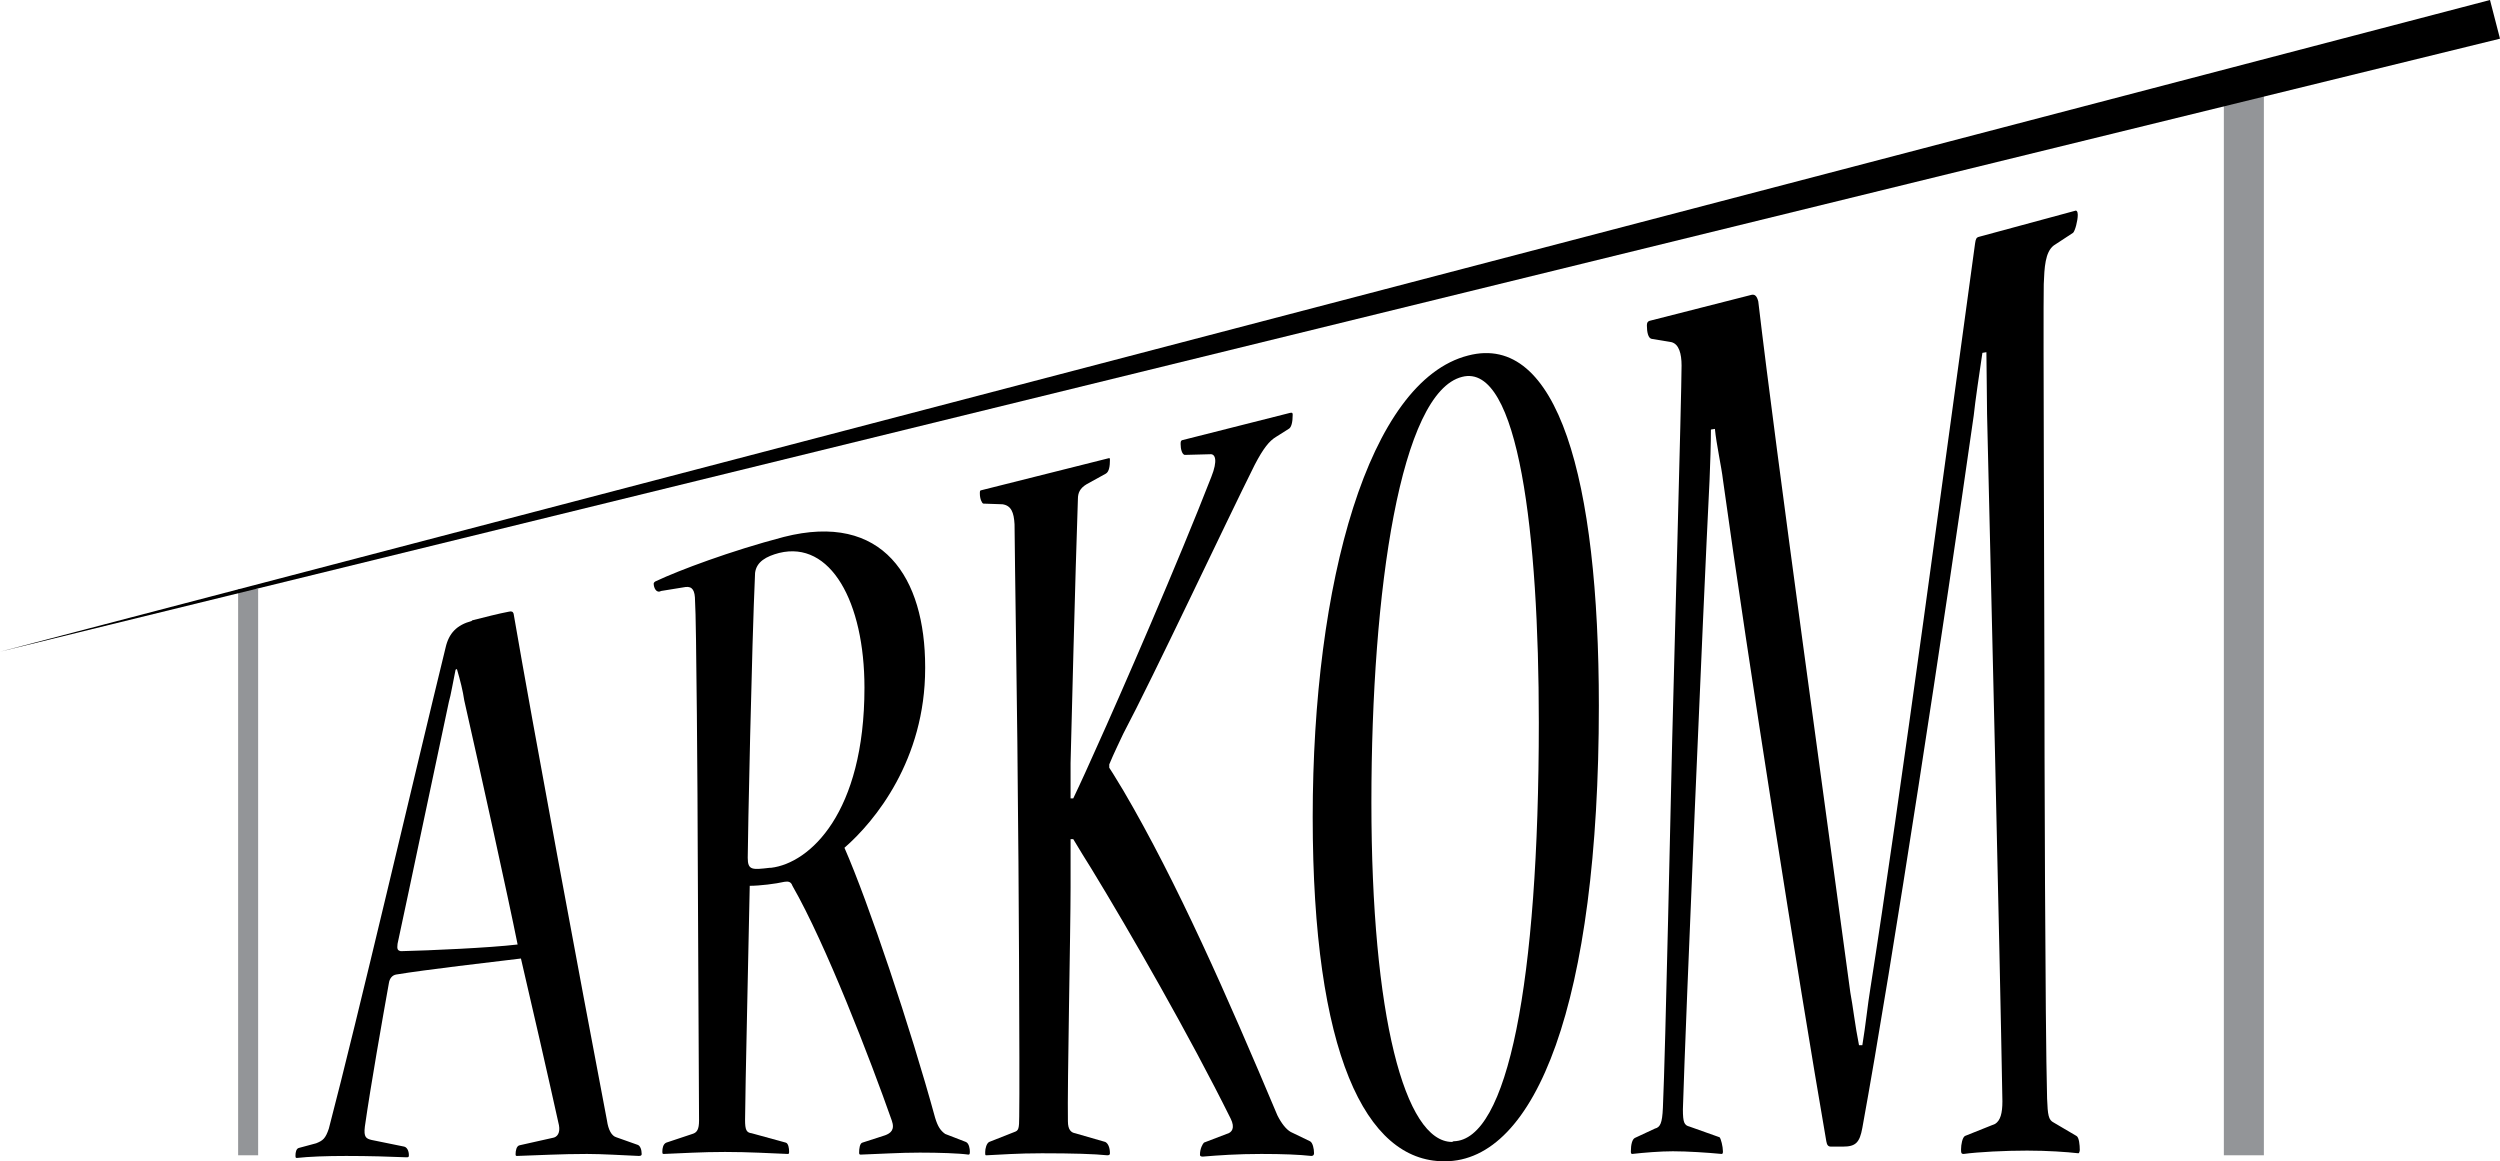<?xml version="1.0" encoding="utf-8"?>
<!-- Generator: Adobe Illustrator 18.1.1, SVG Export Plug-In . SVG Version: 6.00 Build 0)  -->
<svg version="1.1" id="Layer_1" xmlns="http://www.w3.org/2000/svg" xmlns:xlink="http://www.w3.org/1999/xlink" x="0px" y="0px"
	 viewBox="0 0 374.8 174.1" enable-background="new 0 0 374.8 174.1" xml:space="preserve">
<g>
	<g>
		<path d="M70.8,93c2-0.5,3.9-1,5.5-1.3c0.4-0.1,0.6,0,0.7,0.3c2.9,16.9,9.9,54.5,14,76c0.2,1.4,0.7,2.3,1.4,2.5l3.1,1.1
			c0.5,0.1,0.7,0.8,0.7,1.4c0,0.1,0,0.3-0.4,0.3c-2.4-0.1-5.5-0.3-7.8-0.3c-3.9,0-7.3,0.2-10.5,0.3c-0.2,0-0.2-0.1-0.2-0.3
			c0-0.4,0.1-1.2,0.6-1.3l4.9-1.1c0.8-0.1,1.2-0.8,1-1.9c-1.5-6.8-4.2-18.6-5.7-25c-4.2,0.5-14.5,1.7-18.7,2.4
			c-0.6,0.1-1,0.6-1.1,1.3c-1,5.6-2.7,15.2-3.6,21.5c-0.2,1.6,0.2,1.8,1,2l4.9,1c0.4,0.1,0.7,0.6,0.7,1.3c0,0.3-0.1,0.3-0.4,0.3
			c-2.4-0.1-5.6-0.2-9-0.2c-3,0-5.6,0.1-7.4,0.3c-0.2,0-0.2-0.1-0.2-0.4c0-0.4,0.1-1,0.5-1.1l2.6-0.7c1-0.4,1.4-0.7,1.9-2.2
			c4.3-16.4,13-53.7,17.5-72.1c0.5-2.2,1.7-3.4,3.9-4L70.8,93z M68.3,100.4c-0.4,1.9-0.7,3.8-1,4.8c-2.4,11.2-5.8,27.5-7.7,36.3
			c-0.1,0.8,0,1,0.5,1.1c4.3-0.1,13.3-0.5,17.5-1c-1.4-7-5.6-26-8-36.6c-0.2-1.4-0.6-3-1.1-4.7L68.3,100.4z"/>
		<path d="M138.7,100.2c0,13.7-7.5,22.9-12.1,26.9c3.6,8.2,9.9,27,13.6,40.5c0.4,1.3,0.8,1.9,1.5,2.4l3.1,1.2
			c0.5,0.2,0.6,1.1,0.6,1.4s0,0.5-0.2,0.5c-1.4-0.2-4.4-0.3-7.3-0.3c-3.1,0-5.9,0.2-8.9,0.3c-0.2,0-0.2-0.2-0.2-0.3
			c0-0.6,0.1-1.4,0.5-1.5l3.4-1.1c0.8-0.3,1.5-0.8,1-2.2c-3.2-9.1-9.9-26.5-14.9-35.2c-0.2-0.6-0.6-0.7-1.2-0.6
			c-1.3,0.3-3.7,0.6-5.2,0.6c-0.1,5.7-0.7,31.7-0.7,35.1c0,1.5,0.2,1.9,1,2l5.1,1.4c0.4,0.1,0.5,0.9,0.5,1.3c0,0.3,0,0.4-0.2,0.4
			c-2.6-0.1-5.8-0.3-9.4-0.3c-3.6,0-6.5,0.2-9.2,0.3c-0.2,0-0.2-0.1-0.2-0.4c0-0.4,0.1-1.1,0.6-1.3l3.9-1.3c0.7-0.2,1-0.7,1-2
			c0-5.3-0.2-34.9-0.2-41.1c0-5.7-0.2-34.6-0.4-36.8c0-1.6-0.4-2.2-1.4-2.1l-3.7,0.6C98.4,89,98,88.1,98,87.5c0-0.1,0.1-0.3,0.4-0.4
			c3.4-1.6,11.1-4.5,19.1-6.6c14.9-3.8,21.2,6.1,21.2,19.5V100.2z M115.6,130.1c5.8-0.7,14-8.2,14-27c0-12.9-5.1-22.1-12.8-20.2
			c-1.9,0.5-3.4,1.3-3.6,3c-0.5,10.9-1.1,40.2-1.1,42.7c0,1.9,0.7,1.8,3.3,1.5L115.6,130.1z"/>
		<path d="M166.2,68.7c0.2-0.1,0.2,0.1,0.2,0.3c0,0.8-0.1,1.7-0.6,2l-2.9,1.6c-1,0.6-1.3,1.3-1.3,2.2c-0.4,11.3-1,35.7-1.1,39.6v5.3
			l0.4,0c1.2-2.5,2.5-5.4,3.3-7.2c3.9-8.6,12.5-28.4,17.4-41c1-2.5,0.6-3.5-0.2-3.4l-3.8,0.1c-0.4-0.1-0.6-0.9-0.6-1.6
			c0-0.3,0-0.5,0.2-0.6l16.2-4.1c0.4-0.1,0.4,0.1,0.4,0.3c0,1.1-0.2,1.9-0.6,2.1l-1.9,1.2c-1,0.6-1.9,1.7-3.2,4.2
			c-4.3,8.6-15.2,31.8-19.7,40.3c-0.6,1.3-1.4,2.9-2.1,4.6v0.5c0.8,1.2,1.4,2.3,2.1,3.4c8.1,13.8,15.6,30.9,23.1,48.7
			c0.6,1.2,1.3,2.1,2,2.5l2.9,1.4c0.4,0.2,0.6,1.1,0.6,1.8c0,0.2-0.1,0.4-0.4,0.4c-1.8-0.2-4.3-0.3-7.5-0.3c-3.6,0-6.4,0.2-8.8,0.4
			c-0.4,0-0.4-0.2-0.4-0.3c0-0.9,0.4-1.6,0.6-1.8l3.4-1.3c0.8-0.2,1.3-0.9,0.6-2.3c-6.1-12.3-15.1-28-20.9-37.5
			c-0.8-1.3-1.7-2.7-2.7-4.4l-0.4,0v7.3c0,6.3-0.5,29.8-0.4,35c0,1.3,0.5,1.7,1.1,1.8l4.5,1.3c0.4,0.2,0.7,0.8,0.7,1.7
			c0,0.2-0.1,0.3-0.4,0.3c-1.9-0.2-5.2-0.3-9.8-0.3c-3.6,0-6.2,0.2-8.3,0.3c-0.2,0-0.2,0-0.2-0.5c0-0.5,0.2-1.3,0.6-1.5l3.8-1.5
			c0.6-0.2,0.7-0.5,0.7-2.3c0.1-5.4-0.1-41.2-0.2-47.4c0-6.2-0.5-38.9-0.5-41.4c-0.1-1.8-0.5-2.8-1.8-3l-2.9-0.1
			c-0.2-0.1-0.5-0.7-0.5-1.5c0-0.3,0-0.5,0.2-0.5L166.2,68.7z"/>
		<path d="M216.5,174.1c-11.8,0-19.7-16.3-19.7-51.6c0-35.2,8.4-65.4,23.3-69.2c13.4-3.5,19.6,18.4,19.6,52.5
			c0,44.6-9.5,68.3-23.1,68.3H216.5z M217.9,171.1c8.1-0.1,12.8-23.7,12.8-62.8c0-28-3-54-11.5-51.8c-9.2,2.3-13.6,31.8-13.6,63.8
			s5,50.9,12.1,50.9L217.9,171.1z"/>
		<path d="M311.1,31.6c0.2-0.1,0.4,0.1,0.4,0.6c0,0.9-0.4,2.4-0.7,2.7l-2.9,1.9c-1.3,1-1.4,3.3-1.5,5.8c-0.1,4.6,0.1,49.8,0.1,58.9
			s0.1,52.3,0.4,63.2c0.1,2.5,0.2,3.2,1,3.6l3.4,2c0.4,0.2,0.5,1.4,0.5,2.1c0,0.2-0.1,0.5-0.2,0.5c-1.8-0.2-4.6-0.4-7.7-0.4
			c-3.3,0-7.3,0.2-9.5,0.5c-0.4,0-0.4-0.2-0.4-0.7c0-0.7,0.2-1.8,0.6-2l4.5-1.8c0.8-0.5,1.1-1.6,1.1-3.4c-0.4-23-1.8-82.3-2.3-103
			c0-2.5-0.1-7.3-0.1-9.3l-0.6,0.1c-0.4,2.7-1.1,7.4-1.3,9.4c-4.4,30.9-12.1,81.6-16.7,106.8c-0.4,2.2-1,2.8-2.9,2.8l-1.8,0
			c-0.4,0-0.6-0.2-0.7-0.8c-4.3-24.9-11.7-71.8-15.5-99.2c-0.2-1.8-1-5.4-1.2-7.6l-0.6,0.1c0,1.9-0.1,5.4-0.2,7.5
			c-1,19.9-3.6,81.1-4,94.4c0,2,0.2,2.4,1,2.6l4.5,1.6c0.2,0.2,0.5,1.4,0.5,2.1c0,0.2,0,0.4-0.2,0.4c-2.1-0.2-5.1-0.4-7.3-0.4
			c-1.9,0-4.3,0.2-6.1,0.4c-0.2,0-0.2-0.2-0.2-0.4c0-1,0.2-1.8,0.6-2l3-1.4c0.8-0.2,1.1-0.8,1.2-3.1c0.4-8.7,1.2-47.6,1.4-55.4
			c0.2-8.4,1.4-51.8,1.4-55.9c0-1.8-0.4-3.2-1.5-3.5l-3-0.5c-0.5-0.1-0.7-1-0.7-2c0-0.4,0.1-0.6,0.4-0.7l15.3-3.9
			c0.5-0.1,0.8,0.2,1,1c2.7,23,10.5,79,13.8,103.6c0.4,2.1,0.7,4.9,1.3,7.9l0.5,0c0.5-3,0.8-6.1,1.2-8.5
			c4.3-27.2,11.7-82.6,15.7-111.7c0.1-0.7,0.2-0.9,0.6-1L311.1,31.6z"/>
	</g>
	<line stroke="#939598" stroke-width="3" stroke-miterlimit="10" x1="37.2" y1="88.3" x2="37.2" y2="173.2"/>
	<line fill="none" stroke="#939598" stroke-width="6" stroke-miterlimit="10" x1="336.4" y1="12.6" x2="336.4" y2="173.2"/>
	<g>
		<line x1="374" y1="2.9" x2="0" y2="97.7"/>
		<polygon points="374.8,5.8 0,97.7 373.3,0 		"/>
	</g>
</g>
</svg>
